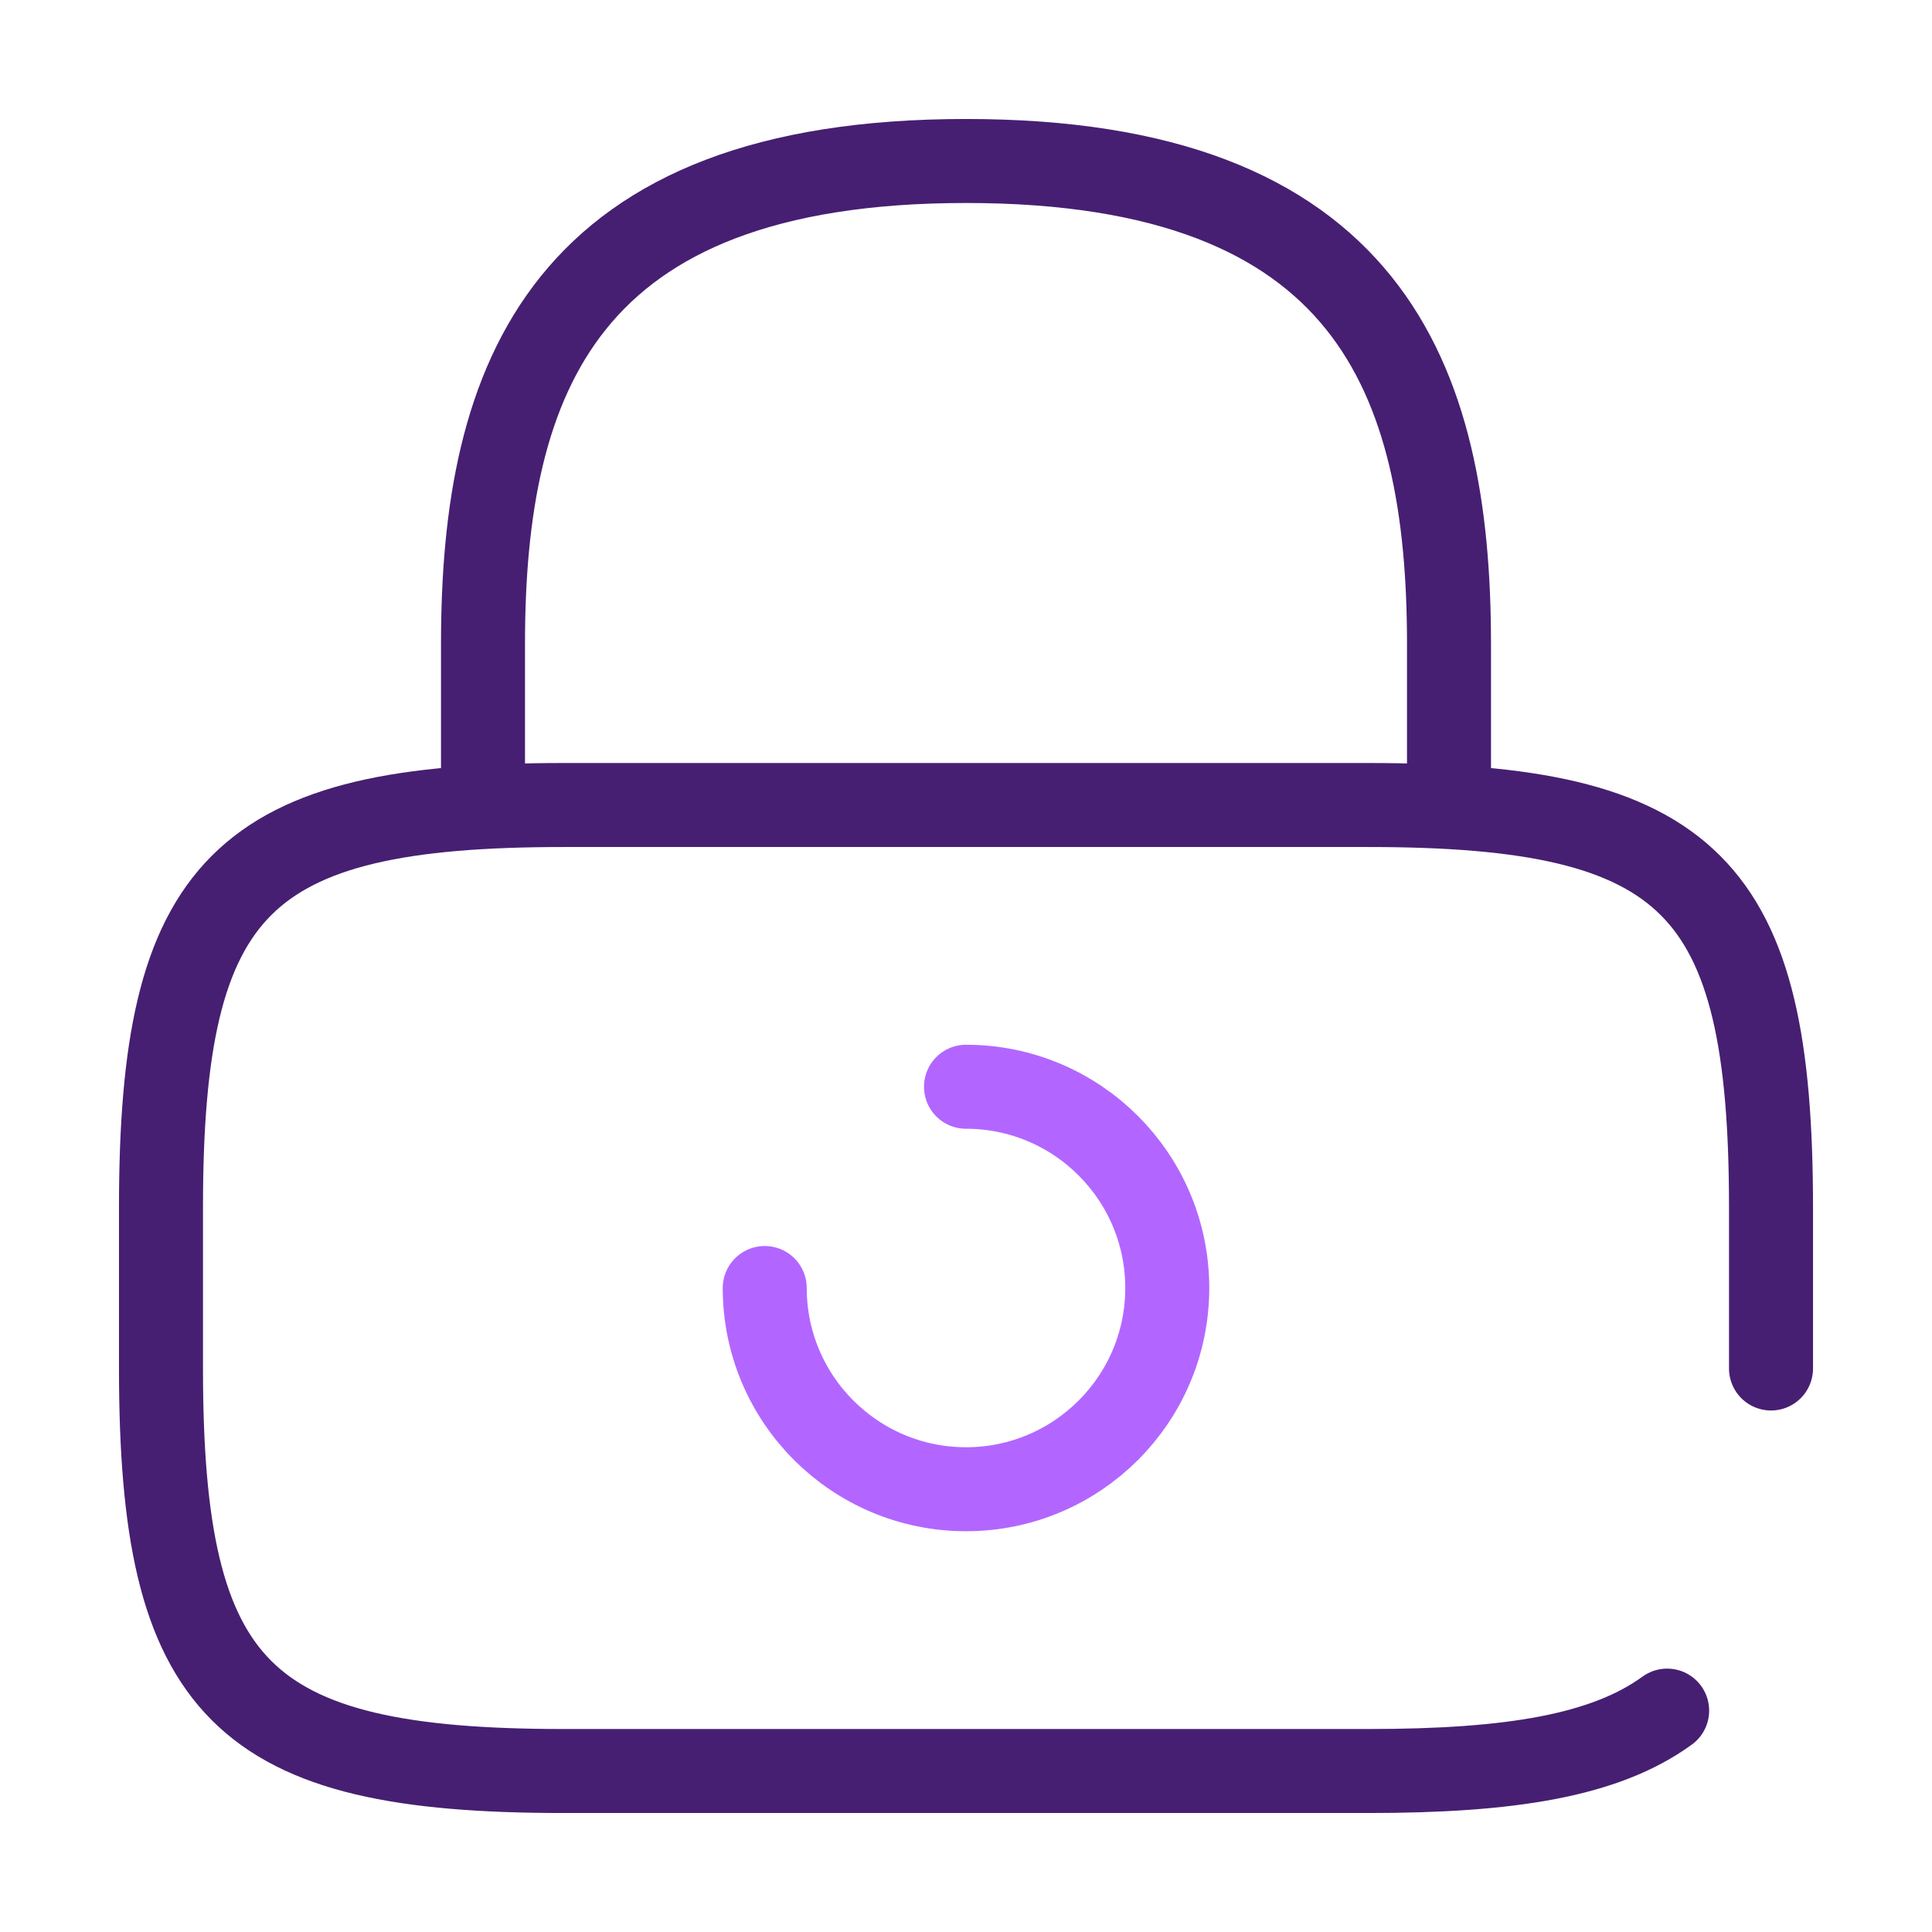 <svg width="46" height="46" viewBox="0 0 46 46" fill="none" xmlns="http://www.w3.org/2000/svg">
<path d="M11.5 19.167V15.333C11.5 8.989 13.417 3.833 23 3.833C32.583 3.833 34.5 8.989 34.5 15.333V19.167" stroke="#461F72" stroke-width="2" stroke-linecap="round" stroke-linejoin="round"/>
<path d="M18.208 30.667C18.208 33.312 20.355 35.458 23 35.458C25.645 35.458 27.792 33.312 27.792 30.667C27.792 28.022 25.645 25.875 23 25.875" stroke="#B266FF" stroke-width="2" stroke-linecap="round" stroke-linejoin="round"/>
<path d="M42.167 32.583V28.75C42.167 21.083 40.25 19.167 32.583 19.167H13.417C5.75 19.167 3.833 21.083 3.833 28.75V32.583C3.833 40.25 5.75 42.167 13.417 42.167H32.583C35.957 42.167 38.218 41.803 39.694 40.729" stroke="#461F72" stroke-width="2" stroke-linecap="round" stroke-linejoin="round"/>
</svg>
